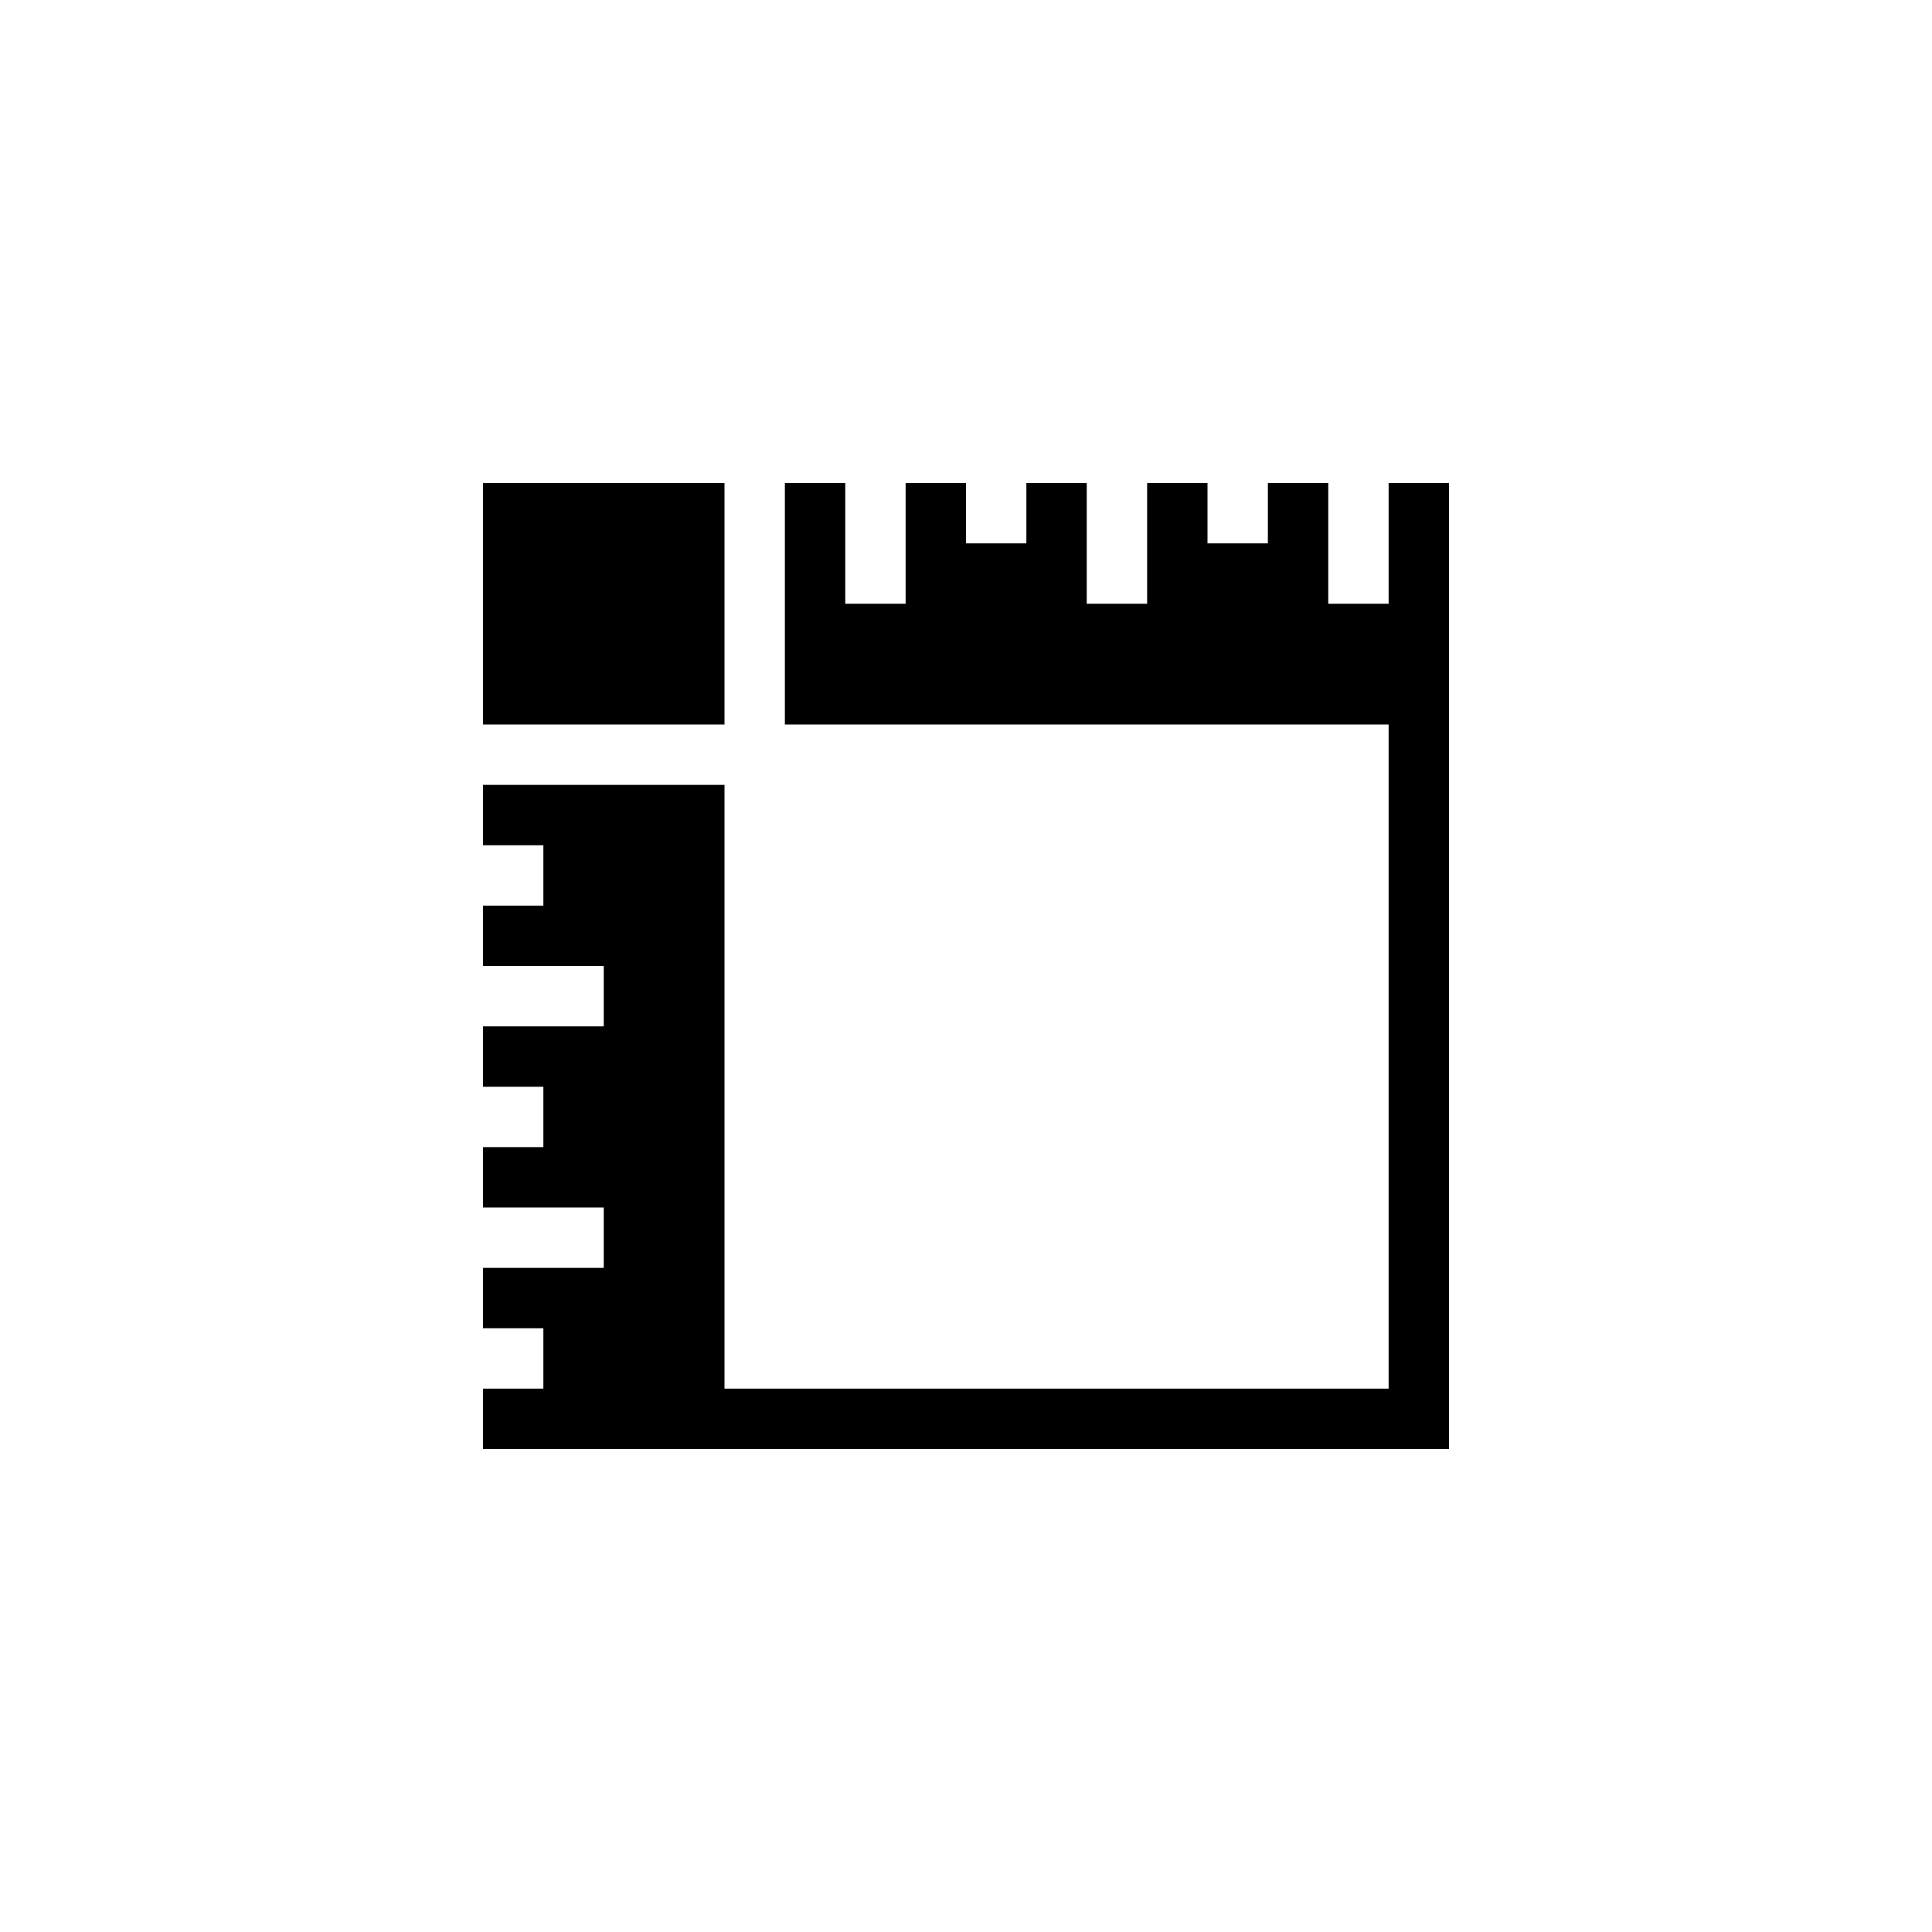 <?xml version="1.0" encoding="utf-8"?>
<!-- Generator: Adobe Illustrator 17.0.0, SVG Export Plug-In . SVG Version: 6.00 Build 0)  -->
<!DOCTYPE svg PUBLIC "-//W3C//DTD SVG 1.1//EN" "http://www.w3.org/Graphics/SVG/1.1/DTD/svg11.dtd">
<svg version="1.1" id="Layer_1" xmlns="http://www.w3.org/2000/svg" xmlns:xlink="http://www.w3.org/1999/xlink" x="0px" y="0px"
	 width="512px" height="512px" viewBox="0 0 512 512" enable-background="new 0 0 512 512" xml:space="preserve">
<g>
	<rect x="128" y="128" width="64" height="64"/>
	<polygon points="368,128 368,160 352,160 352,128 336,128 336,144 320,144 320,128 304,128 304,160 288,160 288,128 272,128 
		272,144 256,144 256,128 240,128 240,160 224,160 224,128 208,128 208,192 368,192 368,368 192,368 192,208 128,208 128,224 
		144,224 144,240 128,240 128,256 160,256 160,272 128,272 128,288 144,288 144,304 128,304 128,320 160,320 160,336 128,336 
		128,352 144,352 144,368 128,368 128,384 384,384 384,128 	"/>
</g>
</svg>
